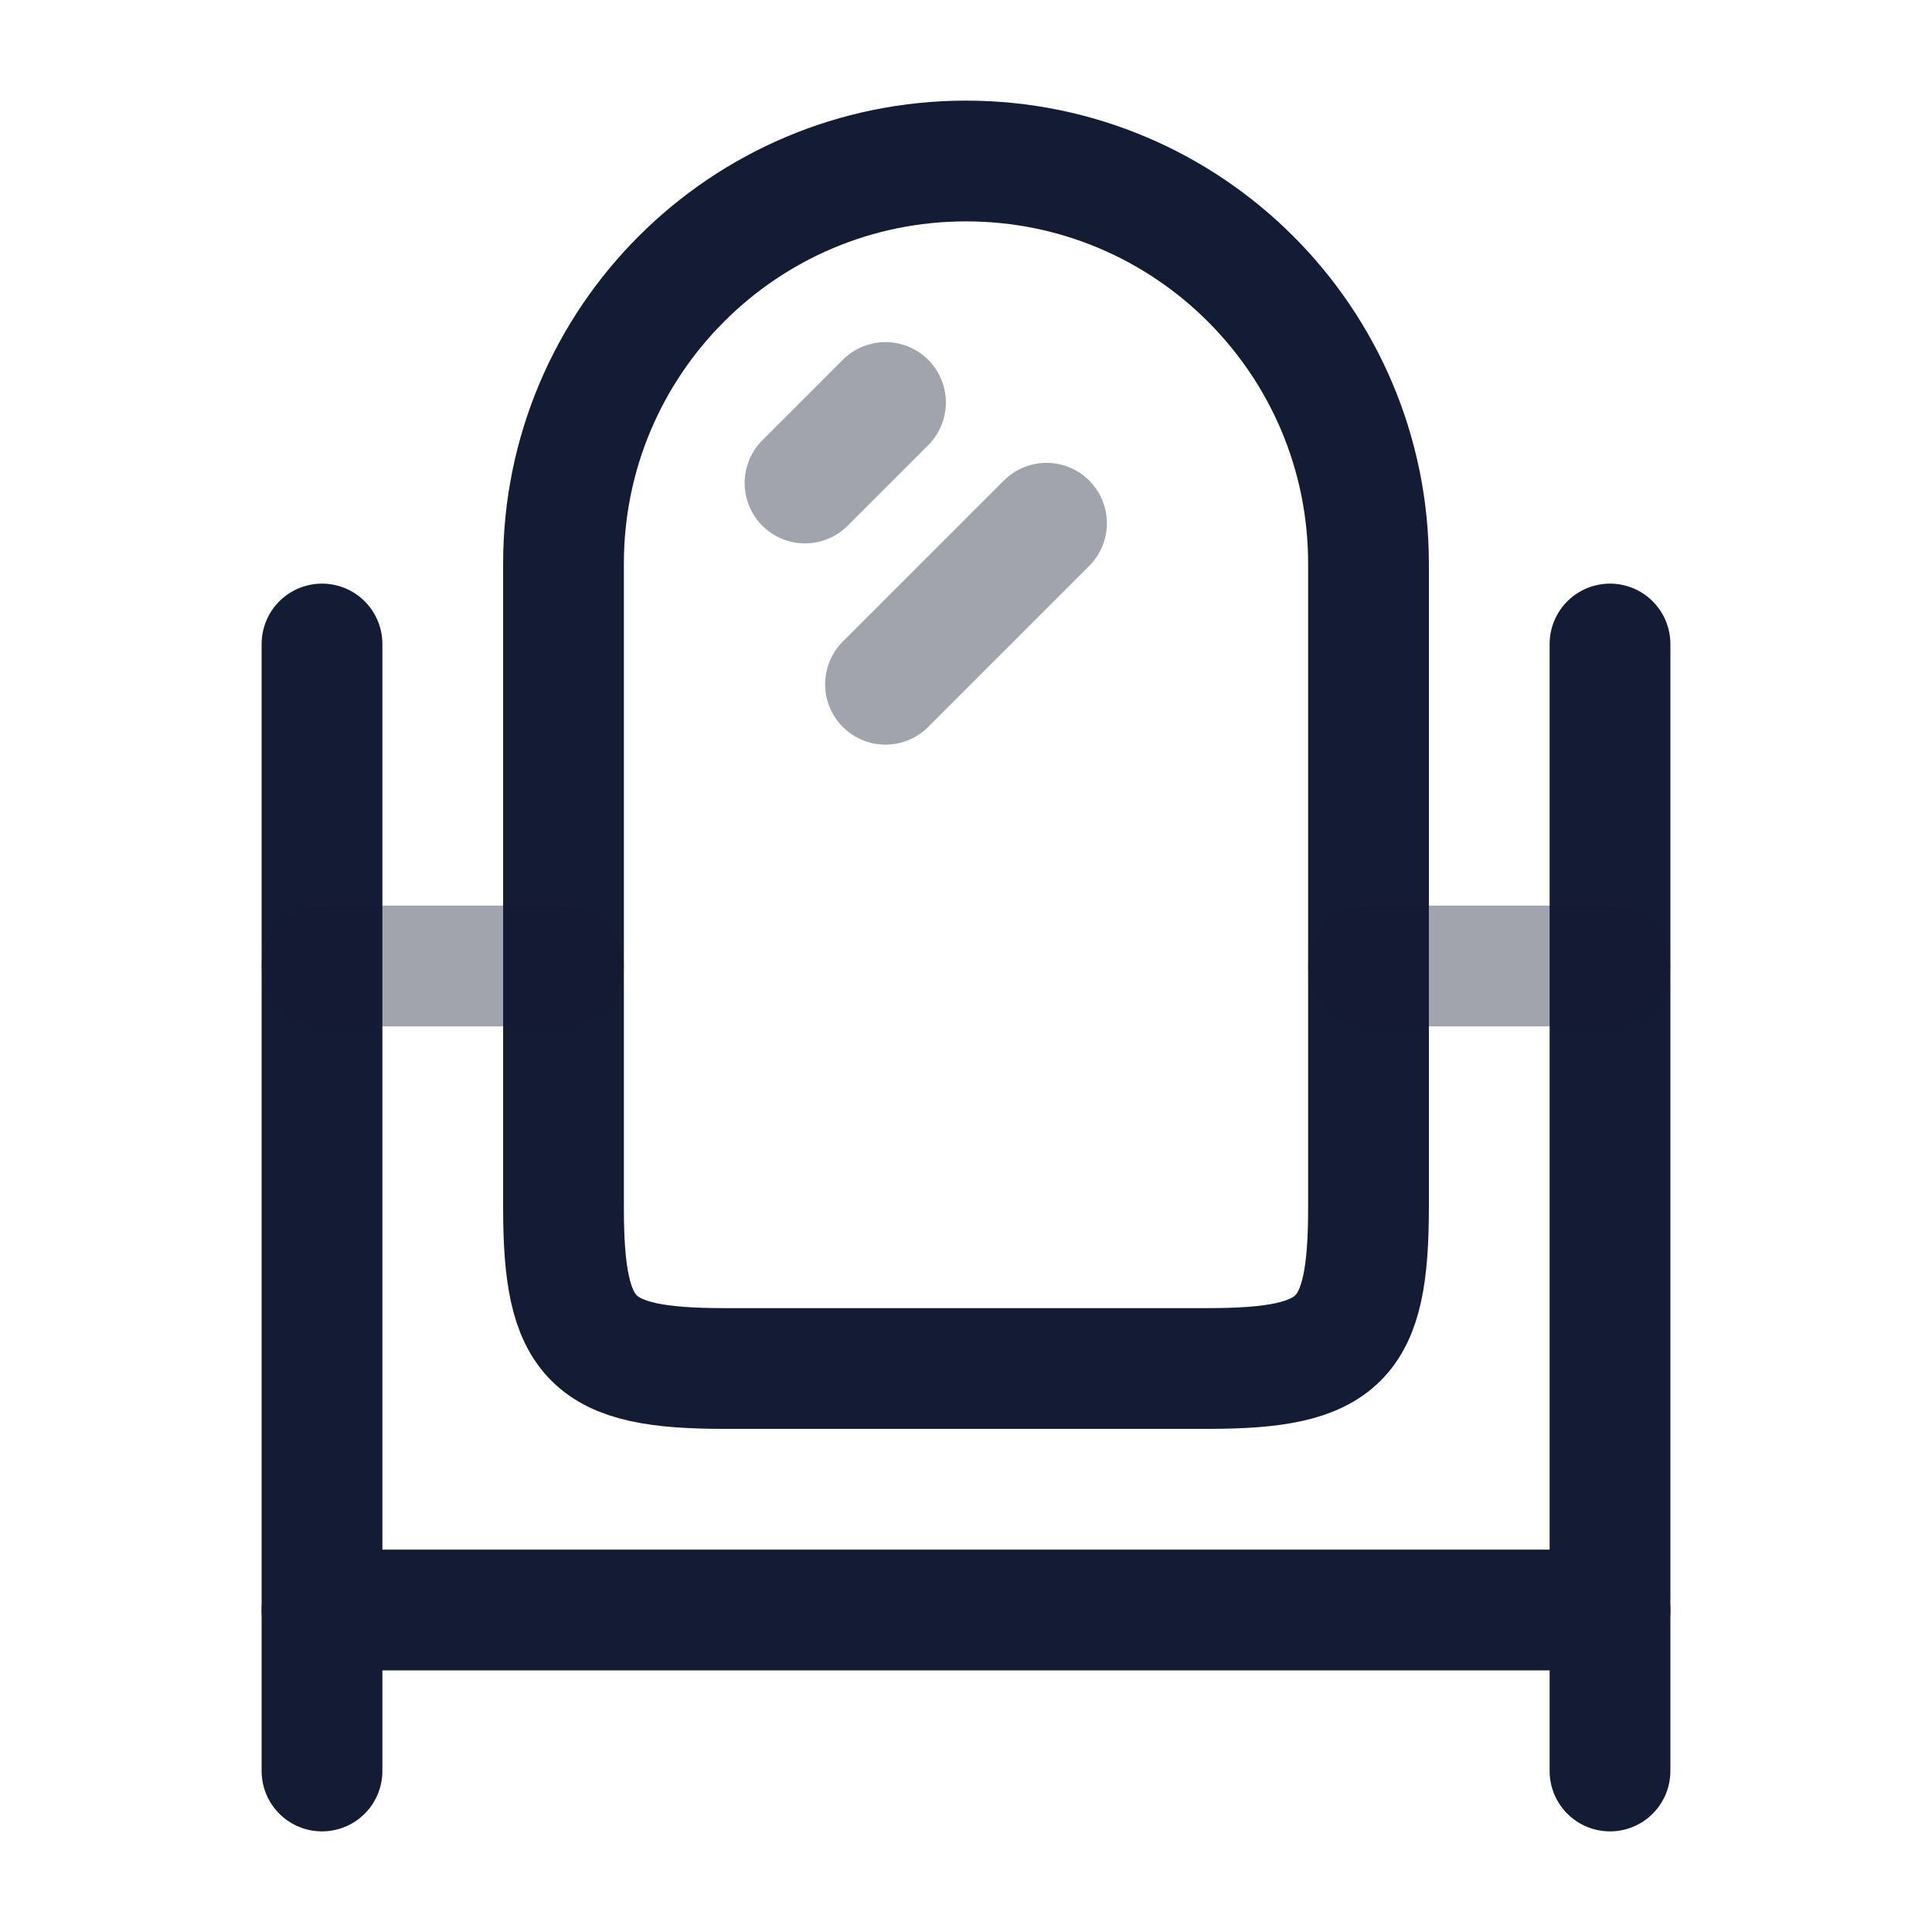 <svg width="24" height="24" viewBox="0 0 24 24" fill="none" xmlns="http://www.w3.org/2000/svg">
<path d="M7 15V7C7 4.239 9.239 2 12 2C14.761 2 17 4.239 17 7V15C17 16.655 16.655 17 15 17H9C7.345 17 7 16.655 7 15Z" stroke="#141B34" stroke-width="1.5" stroke-linecap="round" stroke-linejoin="round"/>
<path opacity="0.4" d="M10 6L11 5" stroke="#141B34" stroke-width="1.5" stroke-linecap="round" stroke-linejoin="round"/>
<path opacity="0.4" d="M11 8.5L13 6.5" stroke="#141B34" stroke-width="1.5" stroke-linecap="round" stroke-linejoin="round"/>
<path d="M20 8V22M4 8V22" stroke="#141B34" stroke-width="1.5" stroke-linecap="round" stroke-linejoin="round"/>
<path d="M4 20H20" stroke="#141B34" stroke-width="1.5" stroke-linecap="round" stroke-linejoin="round"/>
<path opacity="0.4" d="M4 12H7M17 12H20" stroke="#141B34" stroke-width="1.5" stroke-linecap="round" stroke-linejoin="round"/>
</svg>
